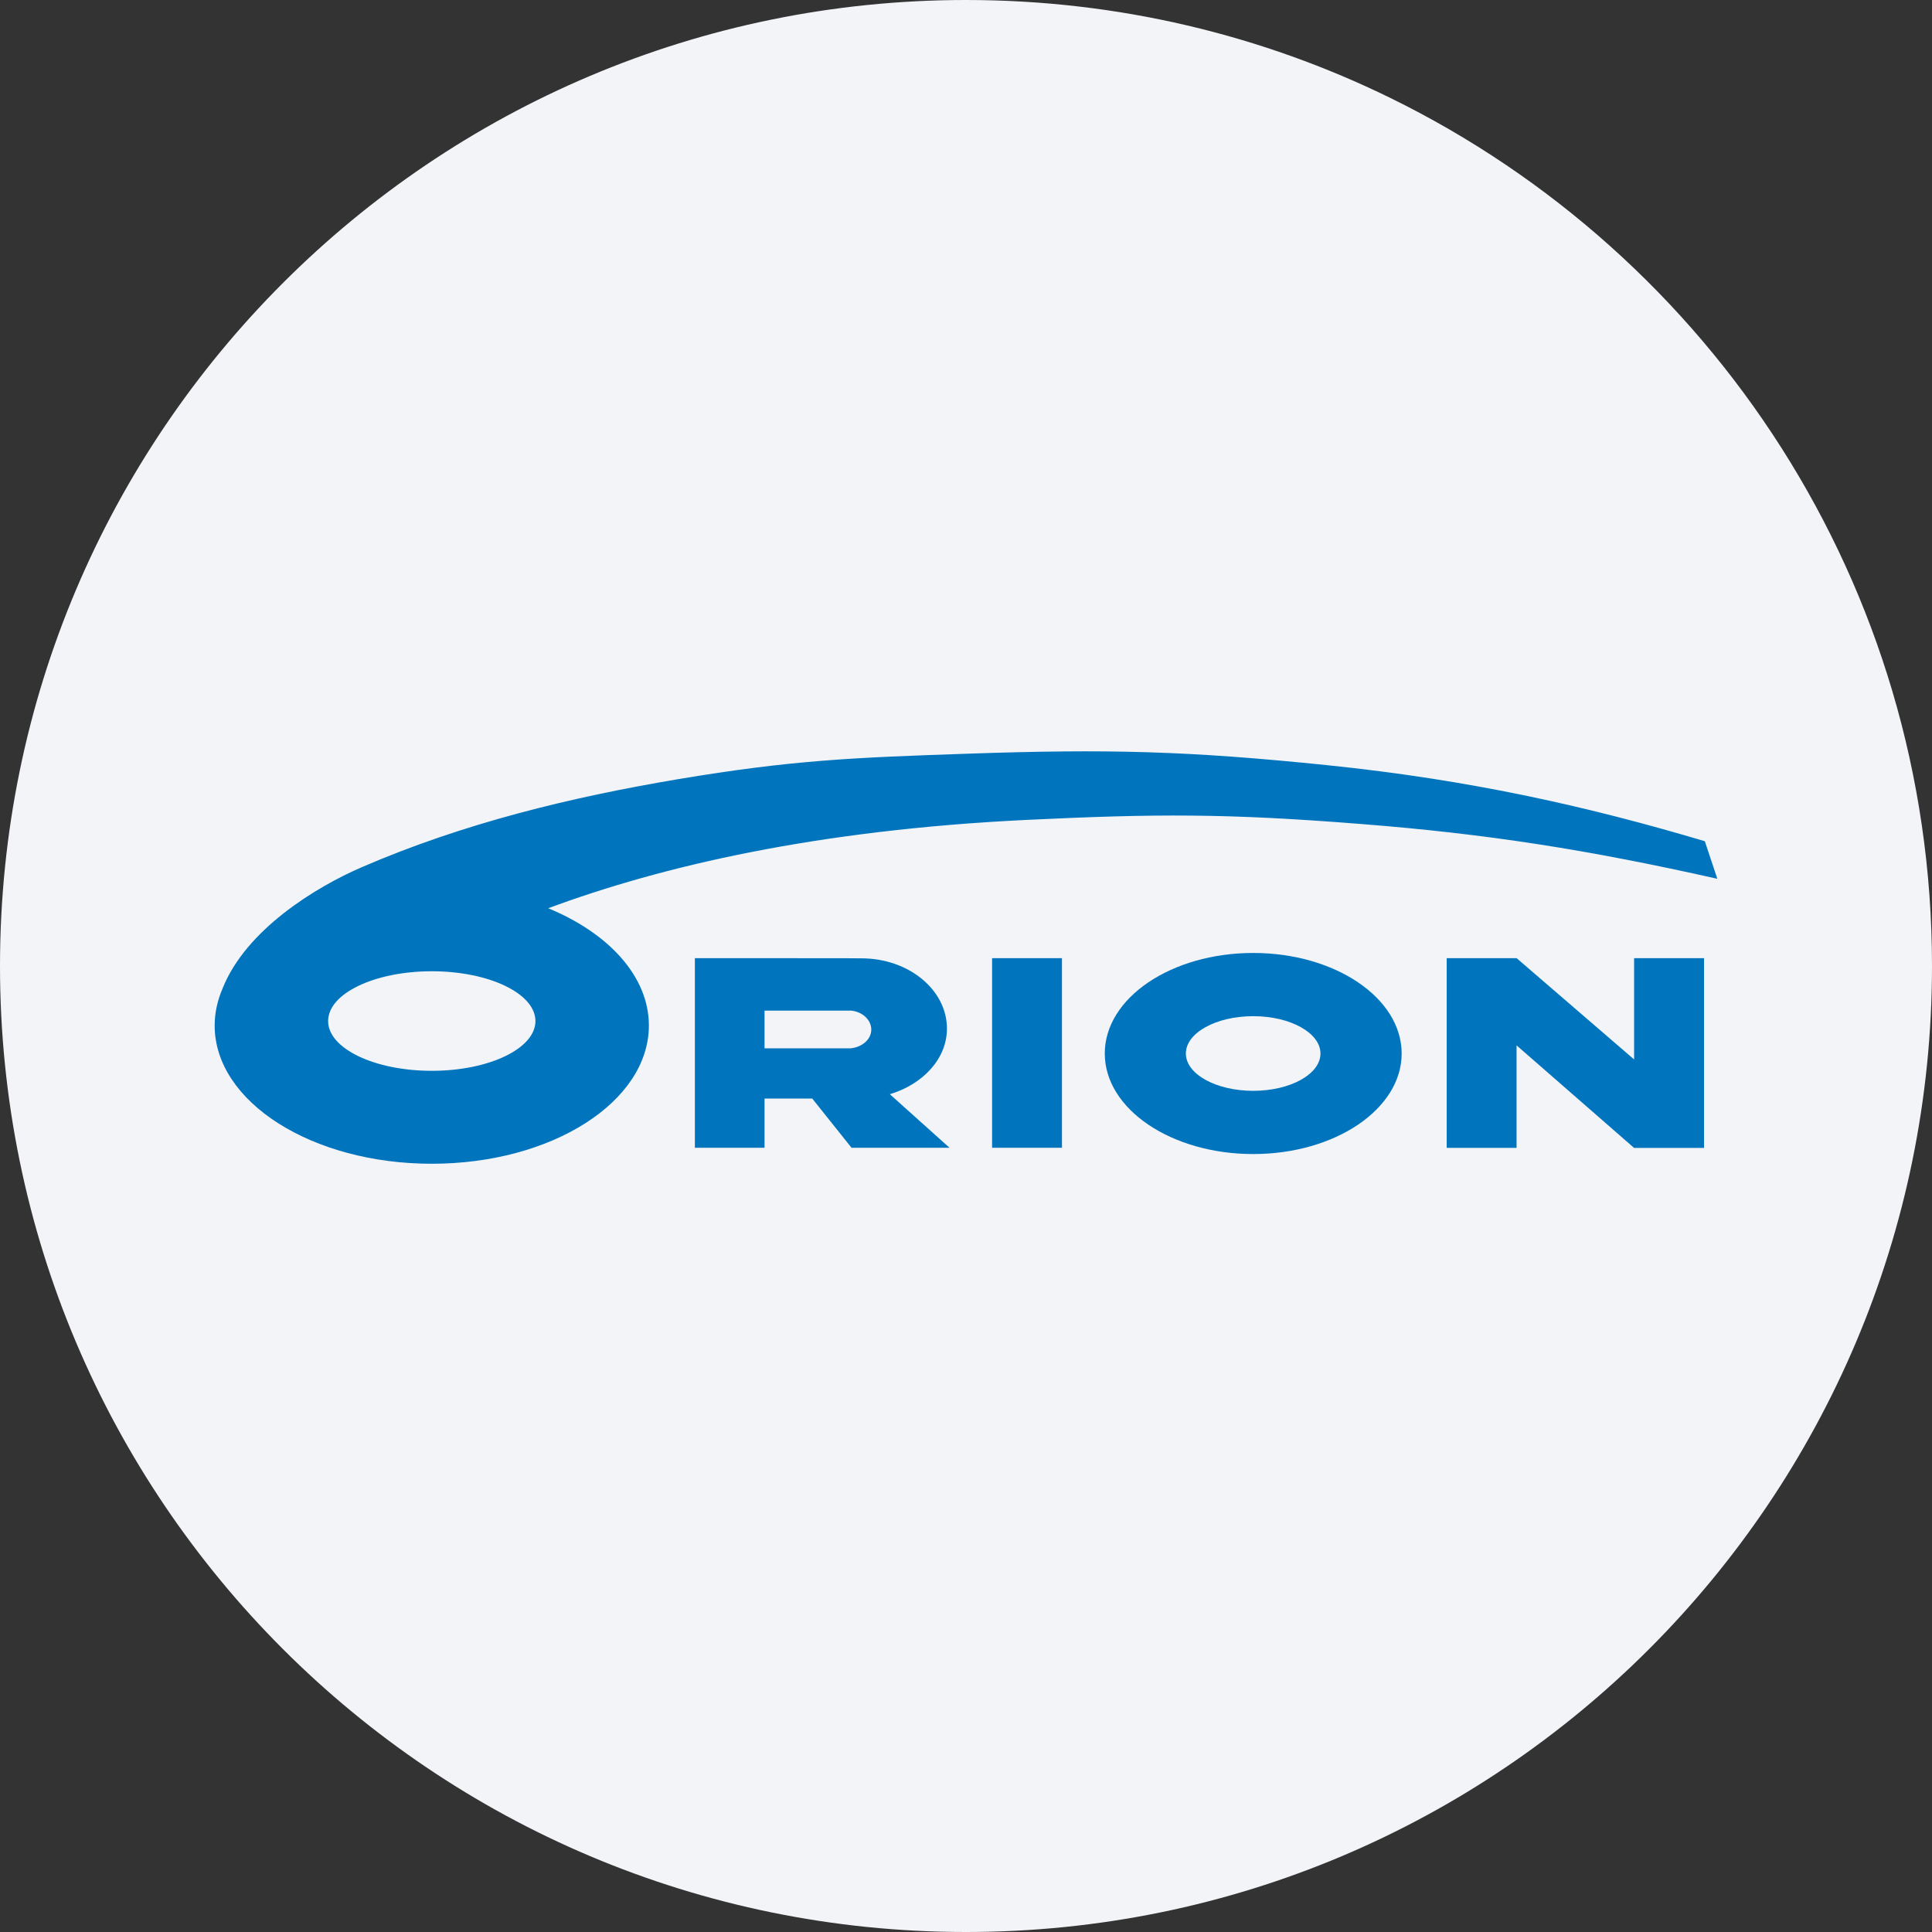 <svg width="36" height="36" fill="none" xmlns="http://www.w3.org/2000/svg"><rect width="100%" height="100%" fill="#333333" stroke="none"/><path d="M18 0c2.837 0 5.52.656 7.907 1.825C31.884 4.753 36 10.895 36 18c0 9.942-8.058 18-18 18-9.94 0-18-8.057-18-18C0 8.06 8.06 0 18 0z" fill="#F2F4F7"/><g fill="#0075BE"><path d="M19.788 17.854h-1.302v3.533h1.302v-3.533zm-5.542 1.68h1.603c.218-.021.386-.169.386-.348 0-.178-.158-.332-.376-.355h-1.613v.703zm.89.936h-.89v.917h-1.298v-3.533h1.303c1.766 0 1.764.003 1.764.003h.035c.882 0 1.595.587 1.595 1.31 0 .563-.45 1.038-1.064 1.222l1.112.998h-1.826l-.732-.917zm15.313-2.616h1.303v3.536h-1.303l-2.19-1.911v1.91h-1.302v-3.535h1.303l2.189 1.887v-1.887z"/><path fill-rule="evenodd" clip-rule="evenodd" d="M4.148 18.417c.433-1.087 1.723-1.883 2.6-2.261 1.894-.818 3.883-1.299 5.875-1.635 2.139-.36 3.291-.405 5.41-.477 2.613-.09 4.1-.053 6.707.215 2.698.278 4.897.782 7.027 1.416l.233.7c-2.405-.54-4.287-.836-6.629-1.02-2.517-.2-3.828-.193-6.227-.078-3.936.189-6.814.863-8.929 1.647 1.12.46 1.876 1.267 1.876 2.185 0 1.422-1.81 2.576-4.045 2.576S4 20.532 4 19.11c0-.24.053-.472.148-.693zm1.966.609c0-.513.864-.928 1.932-.928 1.067 0 1.931.415 1.931.928 0 .512-.864.927-1.931.927-1.067 0-1.932-.415-1.932-.927z"/><path fill-rule="evenodd" clip-rule="evenodd" d="M20.586 19.63c0-1.034 1.238-1.873 2.766-1.873 1.526 0 2.766.839 2.766 1.874 0 1.034-1.24 1.873-2.766 1.873-1.528 0-2.766-.839-2.766-1.873zm1.511 0c0-.383.561-.695 1.255-.695.692 0 1.253.312 1.253.696 0 .384-.561.695-1.253.695-.694 0-1.255-.312-1.255-.695z"/></g></svg>